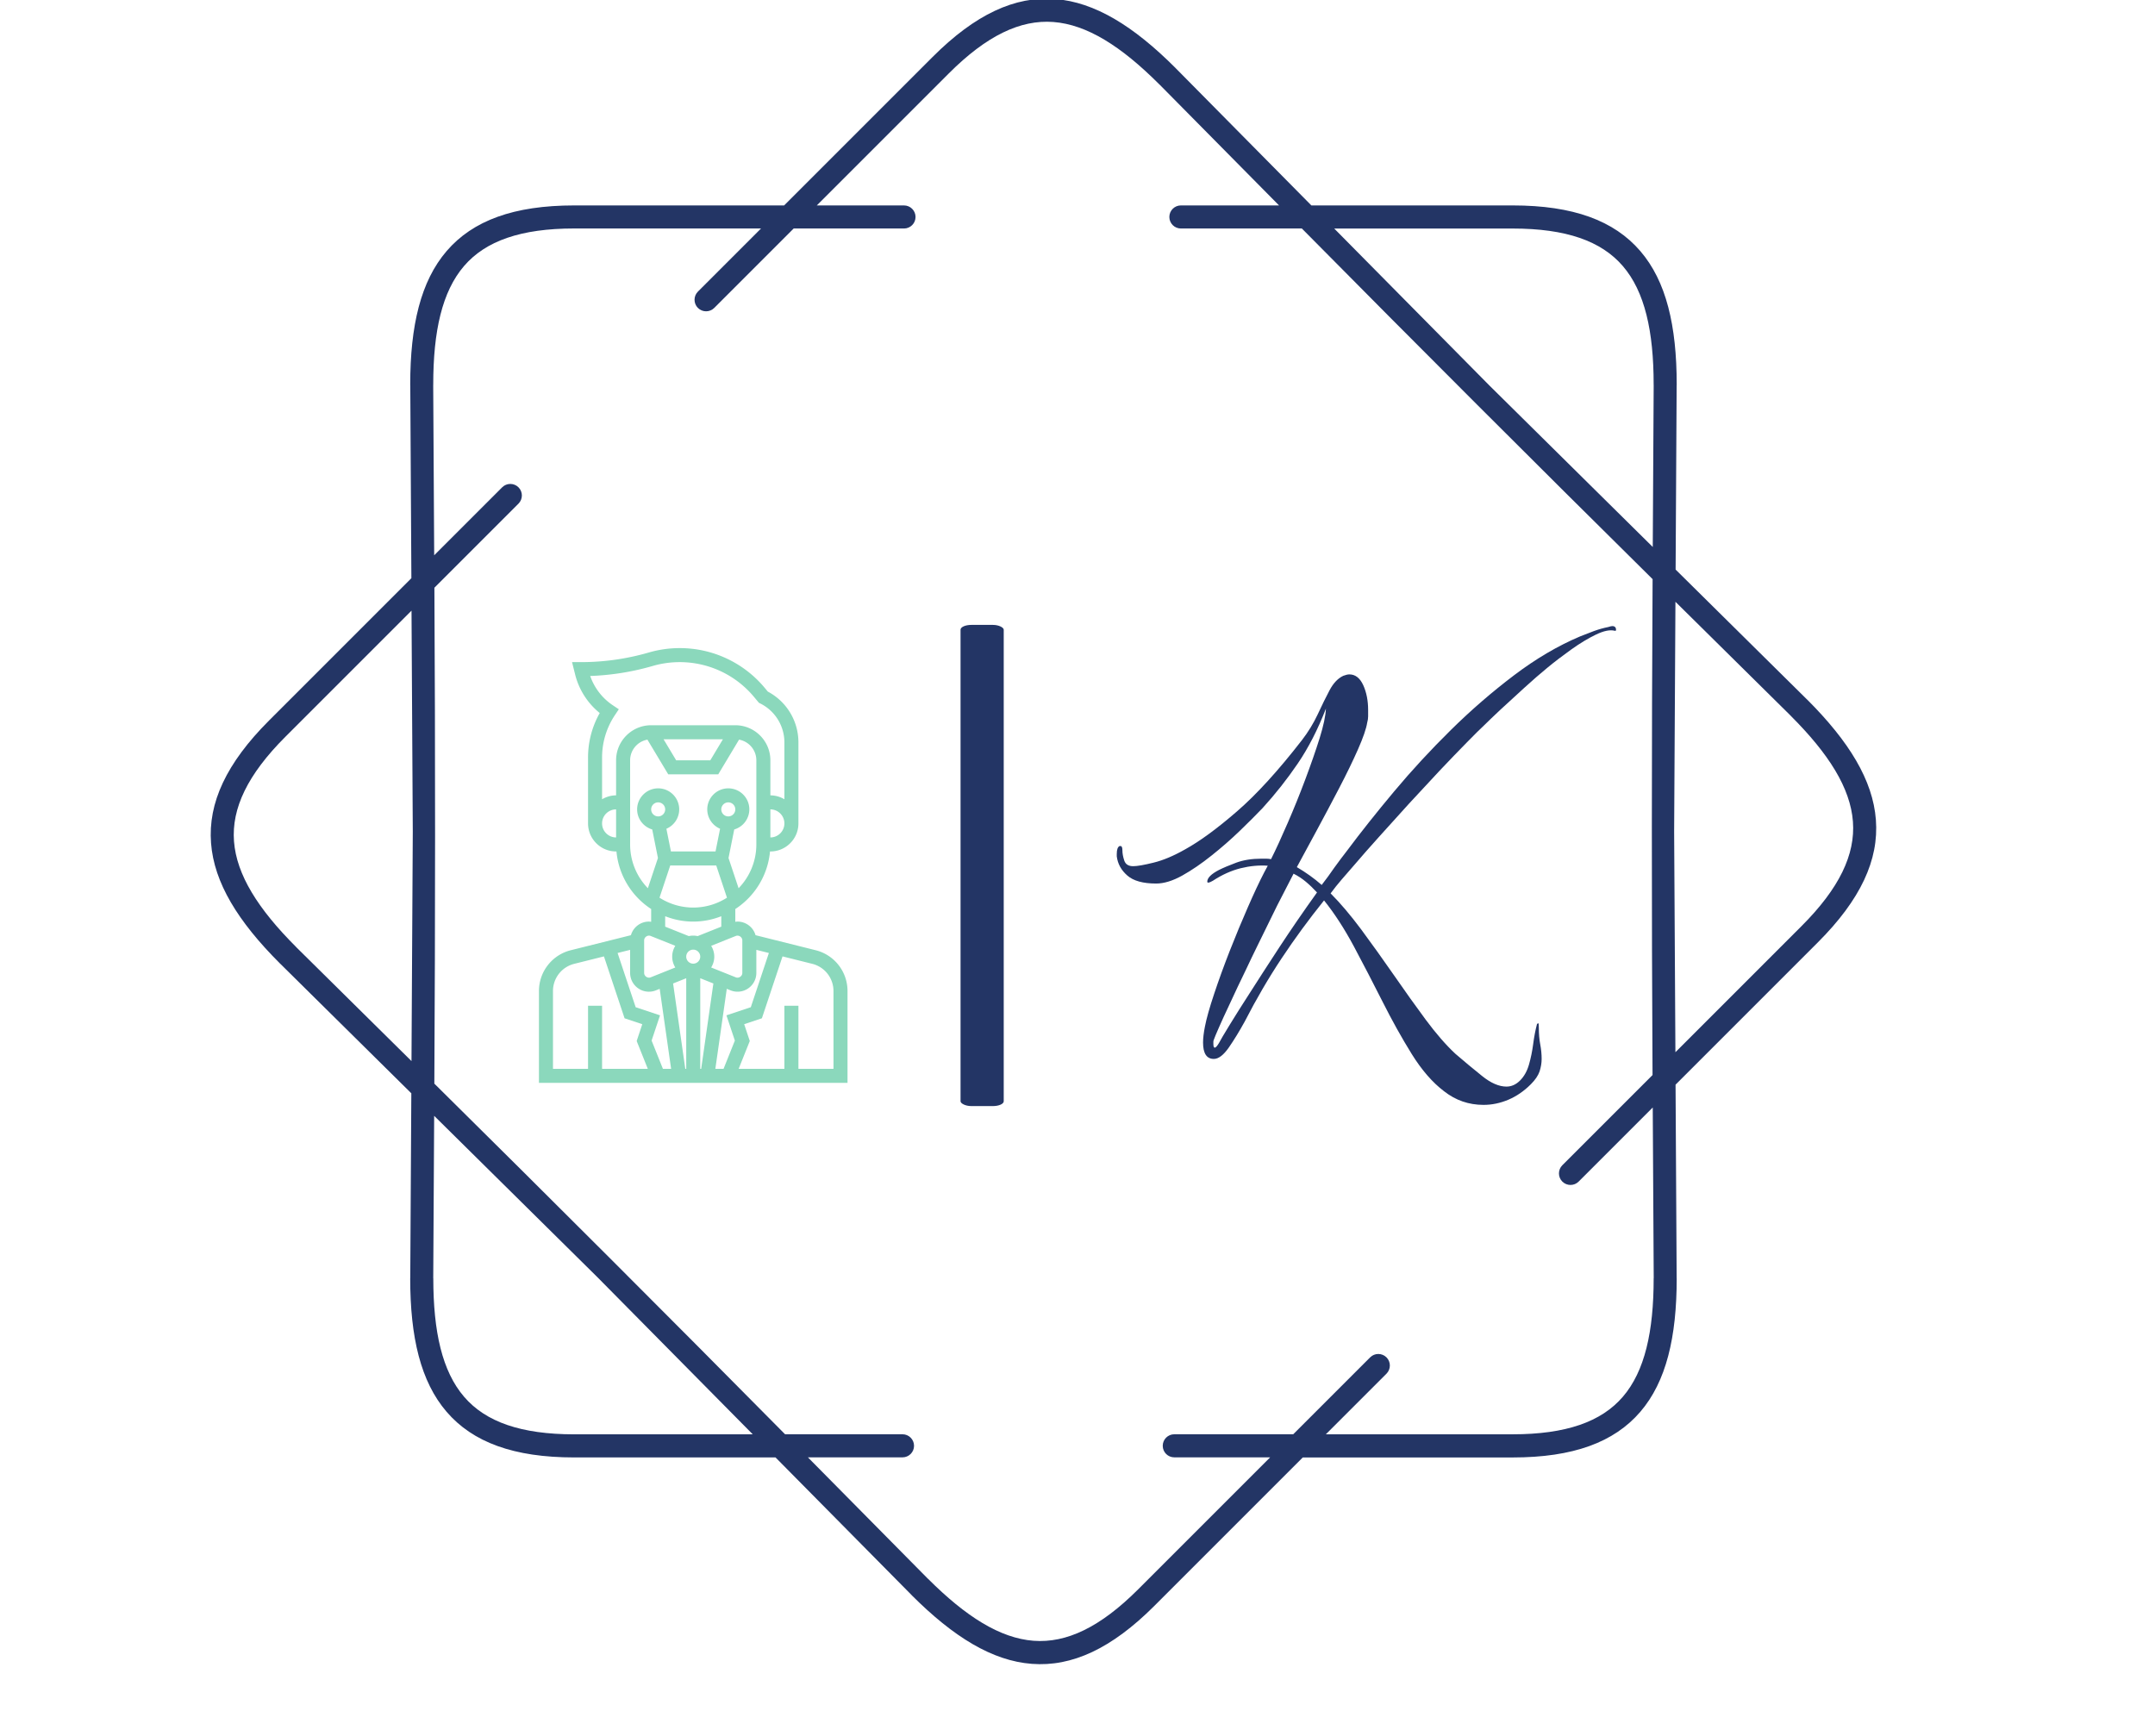 <svg xmlns="http://www.w3.org/2000/svg" version="1.1" xmlns:xlink="http://www.w3.org/1999/xlink" xmlns:svgjs="http://svgjs.dev/svgjs" width="2000" height="1611" viewBox="0 0 2000 1611"><g transform="matrix(1,0,0,1,0,-1.7)"><svg viewBox="0 0 448 361" data-background-color="#ffffff" preserveAspectRatio="xMidYMid meet" height="1611" width="2000" xmlns="http://www.w3.org/2000/svg" xmlns:xlink="http://www.w3.org/1999/xlink"><g id="tight-bounds" transform="matrix(1,0,0,1,0,0.381)"><svg viewBox="0 0 448 360" height="360" width="448"><g><svg></svg></g><g><svg viewBox="0 0 448 360" height="360" width="448"><g><path transform="translate(36.915,-7.082) scale(0.006,0.006)" d="M25167 8301c221 0 400 179 400 400 0 221-179 400-400 400h-3824l-2753 2753c-156 156-409 156-566 0-156-156-156-409 0-566l2188-2188h-6475c-1847 0-3071 431-3819 1301-760 885-1068 2254-1068 4110 0 11 0 22-1 33l34 5884 2356-2356c156-156 409-156 566 0 156 156 156 409 0 566l-2915 2915c33 5746 31 11443-2 17189 4087 4041 8117 8068 12157 12154h4070c221 0 400 179 400 400 0 221-179 400-400 400h-3279l4160 4208 1-1c1313 1313 2498 2062 3660 2151 1146 87 2316-474 3622-1779l4579-4579h-3323c-221 0-400-179-400-400 0-221 179-400 400-400h4123l2666-2666c156-156 409-156 566 0 156 156 156 409 0 566l-2101 2101h6475c1847 0 3071-431 3819-1301 760-885 1068-2254 1068-4110h2l-34-5917-2568 2568c-156 156-409 156-566 0-156-156-156-409 0-566l3127-3127c-33-5746-31-11443 2-17189-4087-4041-8117-8068-12157-12154h-4193c-221 0-400-179-400-400 0-221 179-400 400-400h3402l-4141-4189c-7-6-13-12-20-18-1313-1313-2498-2062-3660-2151-1146-87-2316 474-3622 1779l-4579 4579h3024zM13737 8301h7275l5144-5144c1483-1483 2856-2116 4247-2010 1374 104 2719 934 4167 2382 8 8 15 15 22 23l4695 4749h6977c2096 0 3515 524 4425 1583 898 1045 1261 2582 1261 4629 0 13-1 25-2 37l-36 6373 4559 4508 1-1c1448 1448 2278 2792 2382 4167 106 1391-528 2764-2010 4247l-4934 4934 38 6710h2c0 2047-364 3584-1261 4629-910 1059-2329 1583-4425 1583h-7275l-5144 5144c-1483 1483-2856 2116-4247 2010-1374-104-2719-934-4167-2382l1-1-4718-4772h-6977c-2096 0-3515-524-4425-1583-898-1045-1261-2582-1261-4629h2l37-6410-4537-4485c-8-7-16-14-23-22-1448-1448-2278-2792-2382-4167-106-1391 528-2764 2010-4247l4934-4934-38-6672c-1-12-2-25-2-37 0-2047 364-3584 1261-4629 910-1059 2329-1583 4425-1583zM8141 30000l-44-7653-4374 4374c-1305 1305-1866 2476-1779 3622 88 1162 838 2348 2151 3660 6 6 13 13 18 20l3983 3937 45-7961zM8882 39860l-32 5627h2c0 1857 308 3226 1068 4110 748 871 1972 1301 3819 1301h6186l-5380-5442-5662-5597zM46264 9101h-6186l5380 5442 5662 5597 32-5594c-1-11-1-22-1-33 0-1857-308-3226-1068-4110-748-871-1972-1301-3819-1301zM51906 22039l-45 7961 44 7653 4374-4374c1305-1305 1866-2476 1779-3622-88-1163-838-2348-2151-3660l1-1-4002-3956z" fill="#233565" fill-rule="nonzero" stroke="none" stroke-width="1" stroke-linecap="butt" stroke-linejoin="miter" stroke-miterlimit="10" stroke-dasharray="" stroke-dashoffset="0" font-family="none" font-weight="none" font-size="none" text-anchor="none" style="mix-blend-mode: normal" data-fill-palette-color="tertiary"></path></g><g transform="matrix(1,0,0,1,112,129.963)"><svg viewBox="0 0 224 100.074" height="100.074" width="224"><g><svg viewBox="0 0 404.916 180.9" height="100.074" width="224"><g><rect width="16.233" height="180.9" x="158.491" y="0" fill="#233565" opacity="1" stroke-width="0" stroke="transparent" fill-opacity="1" class="rect-yte-0" data-fill-palette-color="primary" rx="1%" id="yte-0" data-palette-color="#233565"></rect></g><g transform="matrix(1,0,0,1,217.218,0.45)"><svg viewBox="0 0 187.698 180" height="180" width="187.698"><g id="textblocktransform"><svg viewBox="0 0 187.698 180" height="180" width="187.698" id="textblock"><g><svg viewBox="0 0 187.698 180" height="180" width="187.698"><g transform="matrix(1,0,0,1,0,0)"><svg width="187.698" viewBox="0.85 -39.75 53.233 51.05" height="180" data-palette-color="#233565"><path d="M39.95 11.3L39.95 11.3Q37.6 11.3 35.75 9.85L35.75 9.85Q33.9 8.45 32.3 5.88 30.7 3.3 29.18 0.28 27.65-2.75 26.13-5.6 24.6-8.45 22.95-10.5L22.95-10.5Q20.5-7.45 18.43-4.33 16.35-1.2 14.5 2.4L14.5 2.4Q13.65 3.95 12.8 5.18 11.95 6.4 11.2 6.4L11.2 6.4Q10.05 6.4 10.05 4.65L10.05 4.65Q10.05 4.3 10.1 3.88 10.15 3.45 10.25 2.95L10.25 2.95Q10.5 1.65 11.23-0.53 11.95-2.7 12.9-5.13 13.85-7.55 14.83-9.78 15.8-12 16.55-13.45L16.55-13.45 16.95-14.2Q15.55-14.3 14.05-13.93 12.55-13.55 11.1-12.6L11.1-12.6Q10.5-12.25 10.5-12.5L10.5-12.5Q10.5-13.1 11.75-13.75L11.75-13.75Q12.45-14.1 13.6-14.53 14.75-14.95 16.25-14.95L16.25-14.95Q16.5-14.95 16.78-14.95 17.05-14.95 17.3-14.9L17.3-14.9Q18.1-16.5 19.07-18.75 20.05-21 20.95-23.4 21.85-25.8 22.48-27.8 23.1-29.8 23.15-30.95L23.15-30.95Q21.85-27.6 20.15-25.1 18.45-22.6 16.4-20.35L16.4-20.35Q15.4-19.3 13.98-17.93 12.55-16.55 10.95-15.28 9.35-14 7.83-13.15 6.3-12.3 5.05-12.3L5.05-12.3Q2.95-12.3 1.98-13.15 1-14 0.85-15.2L0.85-15.2 0.85-15.45Q0.85-16.15 1.15-16.3L1.15-16.3Q1.15-16.3 1.25-16.3L1.25-16.3Q1.45-16.3 1.45-15.85L1.45-15.85Q1.45-15.35 1.65-14.75 1.85-14.15 2.6-14.15L2.6-14.15Q3.25-14.15 4.78-14.53 6.3-14.9 8.15-15.95L8.15-15.95Q10.5-17.25 13.65-19.98 16.8-22.7 20.6-27.6L20.6-27.6Q21.6-28.9 22.28-30.35 22.95-31.8 23.55-32.93 24.15-34.05 25-34.45L25-34.45Q25.4-34.6 25.65-34.6L25.65-34.6Q26.6-34.6 27.13-33.45 27.65-32.3 27.65-30.8L27.65-30.8Q27.65-30.45 27.65-30.13 27.65-29.8 27.55-29.45L27.55-29.45Q27.4-28.5 26.58-26.63 25.75-24.75 24.55-22.45 23.35-20.15 22.15-17.93 20.95-15.7 20.05-14.05L20.05-14.05Q21.5-13.2 22.7-12.15L22.7-12.15Q23.4-13.05 24.05-14L24.05-14Q24.7-14.9 25.4-15.8L25.4-15.8Q27.6-18.75 30.43-22.13 33.25-25.5 36.5-28.7L36.5-28.7Q39.7-31.85 43.2-34.5 46.7-37.15 50.25-38.65L50.25-38.65Q51-38.95 51.75-39.23 52.5-39.5 53.25-39.65L53.25-39.65Q53.4-39.7 53.53-39.73 53.65-39.75 53.7-39.75L53.7-39.75Q53.95-39.75 54.05-39.55L54.05-39.55Q54.15-39.2 53.95-39.25L53.95-39.25Q53.2-39.45 51.95-38.85 50.7-38.25 49.3-37.25 47.9-36.25 46.75-35.3L46.75-35.3Q45.65-34.4 44.28-33.15 42.9-31.9 41.75-30.83 40.6-29.75 40.1-29.25L40.1-29.25Q39.4-28.6 38.13-27.3 36.85-26 35.27-24.33 33.7-22.65 32.02-20.83 30.35-19 28.83-17.3 27.3-15.6 26.15-14.25L26.15-14.25Q25.45-13.45 24.83-12.73 24.2-12 23.65-11.25L23.65-11.25Q25.2-9.7 26.93-7.38 28.65-5.05 30.4-2.53 32.15 0 33.8 2.23 35.45 4.45 36.95 5.85L36.95 5.85Q38.4 7.1 39.8 8.22 41.2 9.35 42.4 9.35L42.4 9.35Q43.2 9.35 43.85 8.7L43.85 8.7Q44.5 8.05 44.8 7 45.1 5.95 45.25 4.8 45.4 3.65 45.65 2.7L45.65 2.7Q45.7 2.6 45.8 2.6L45.8 2.6Q45.85 2.6 45.85 3.1L45.85 3.1Q45.85 4.05 46 4.85 46.15 5.65 46.15 6.4L46.15 6.4Q46.15 7.05 45.93 7.73 45.7 8.4 45 9.1L45 9.1Q43.9 10.2 42.6 10.75 41.3 11.3 39.95 11.3ZM11.3 5.2L11.3 5.2Q11.45 5.2 11.75 4.7L11.75 4.7Q11.95 4.3 12.9 2.75 13.85 1.2 14.95-0.5L14.95-0.5Q16.35-2.7 18.2-5.53 20.05-8.35 22.2-11.35L22.2-11.35Q21.6-12 21-12.5 20.4-13 19.7-13.35L19.7-13.35 17.95-9.95Q17.7-9.45 17.13-8.28 16.55-7.1 15.88-5.73 15.2-4.35 14.63-3.13 14.05-1.9 13.75-1.3L13.75-1.3Q13.35-0.45 12.78 0.78 12.2 2 11.75 3.03 11.3 4.05 11.2 4.35L11.2 4.35Q11.15 4.45 11.15 4.58 11.15 4.7 11.15 4.8L11.15 4.8Q11.15 5.2 11.3 5.2Z" opacity="1" transform="matrix(1,0,0,1,0,0)" fill="#233565" class="wordmark-text-0" data-fill-palette-color="primary" id="text-0"></path></svg></g></svg></g></svg></g></svg></g><g transform="matrix(1,0,0,1,0,8.724)"><svg viewBox="0 0 115.998 163.451" height="163.451" width="115.998"><g><svg xmlns="http://www.w3.org/2000/svg" xmlns:xlink="http://www.w3.org/1999/xlink" version="1.1" x="0" y="0" viewBox="10 1 44 62" style="enable-background:new 0 0 64 64;" xml:space="preserve" height="163.451" width="115.998" class="icon-icon-0" data-fill-palette-color="accent" id="icon-0"><path d="M49.456 44.083L40.884 41.94A2.674 2.674 0 0 0 38.323 40C38.214 40 38.107 40.018 38 40.031V38.208A11 11 0 0 0 42.949 30H43C45.206 30 47 28.206 47 26V14.472A8.19 8.19 0 0 0 42.639 7.204L42.204 6.682A15.75 15.75 0 0 0 30.072 1C28.604 1 27.144 1.205 25.734 1.608L25.533 1.665A34.7 34.7 0 0 1 16 3H14.719L15.155 4.745A10.3 10.3 0 0 0 18.667 10.26 12.86 12.86 0 0 0 17 16.605V26C17 28.206 18.794 30 21 30H21.051A11 11 0 0 0 26 38.208V40.031C25.893 40.018 25.786 40 25.677 40A2.67 2.67 0 0 0 23.116 41.94L14.544 44.083A5.99 5.99 0 0 0 10 49.904V63H54V49.904A5.99 5.99 0 0 0 49.456 44.083M37.936 56.969L36.323 61H35.153L36.783 49.59 37.328 49.808A2.68 2.68 0 0 0 41 47.323V44.031L42.787 44.478 40.21 52.21 36.735 53.368zM26.064 56.969L27.265 53.368 23.79 52.21 21.213 44.478 23 44.031V47.323A2.68 2.68 0 0 0 26.671 49.809L27.217 49.591 28.847 61H27.677zM29.128 48.826L31 48.077V61H30.867zM33 45C33 45.551 32.551 46 32 46S31 45.551 31 45 31.449 44 32 44 33 44.449 33 45M33 48.077L34.872 48.826 33.133 61H33zM39 42.677V47.323C39 47.783 38.5 48.126 38.072 47.951L34.558 46.546C34.833 46.093 35 45.567 35 45S34.833 43.907 34.558 43.454L38.073 42.048C38.497 41.877 39 42.218 39 42.677M26 24C26 23.449 26.449 23 27 23S28 23.449 28 24 27.551 25 27 25 26 24.551 26 24M27.19 36.593L28.721 32H35.28L36.811 36.593C35.417 37.479 33.77 38 32 38S28.583 37.479 27.19 36.593M37 25C36.449 25 36 24.551 36 24S36.449 23 37 23 38 23.449 38 24 37.551 25 37 25M43 28V24C44.103 24 45 24.897 45 26S44.103 28 43 28M19 26C19 24.897 19.897 24 21 24V28C19.897 28 19 27.103 19 26M21 17V22C20.268 22 19.591 22.212 19 22.556V16.605C19 14.444 19.633 12.352 20.832 10.554L21.387 9.722 20.555 9.167A8.3 8.3 0 0 1 17.309 4.976 36.7 36.7 0 0 0 26.082 3.587L26.283 3.53A13.8 13.8 0 0 1 30.072 3C34.177 3 38.039 4.809 40.667 7.962L41.366 8.8 41.553 8.894A6.2 6.2 0 0 1 45 14.472V22.556A3.96 3.96 0 0 0 43 22V17C43 14.243 40.757 12 38 12H26C23.243 12 21 14.243 21 17M36.234 14L34.434 17H29.567L27.767 14zM23 29V17A3 3 0 0 1 25.466 14.054L28.434 19H35.567L38.534 14.054A3 3 0 0 1 41 17V29A8.96 8.96 0 0 1 38.468 35.243L37.032 30.936 37.846 26.864A3 3 0 0 0 40 24C40 22.346 38.654 21 37 21S34 22.346 34 24C34 25.239 34.755 26.304 35.828 26.761L35.18 30H28.82L28.172 26.761A3 3 0 0 0 30 24C30 22.346 28.654 21 27 21S24 22.346 24 24C24 25.358 24.913 26.495 26.153 26.863L26.967 30.935 25.531 35.242A8.96 8.96 0 0 1 23 29M32 40C33.412 40 34.758 39.723 36 39.236V40.723L32.632 42.07C32.428 42.026 32.217 42 32 42S31.572 42.026 31.368 42.07L28 40.723V39.236C29.242 39.723 30.588 40 32 40M25 42.677C25 42.218 25.5 41.876 25.928 42.049L29.442 43.454C29.167 43.907 29 44.433 29 45S29.167 46.093 29.442 46.546L25.927 47.952C25.506 48.124 25 47.783 25 47.323zM12 49.904A3.994 3.994 0 0 1 15.03 46.024L19.267 44.965 22.209 53.791 24.734 54.633 23.935 57.032 25.523 61H19V52H17V61H12zM52 61H47V52H45V61H38.477L40.064 57.031 39.265 54.632 41.79 53.79 44.732 44.964 48.969 46.023A3.994 3.994 0 0 1 51.999 49.903z" fill="#8bd8bc" data-fill-palette-color="accent"></path></svg></g></svg></g></svg></g></svg></g></svg></g><defs></defs></svg><rect width="448" height="360" fill="none" stroke="none" visibility="hidden"></rect></g></svg></g></svg>